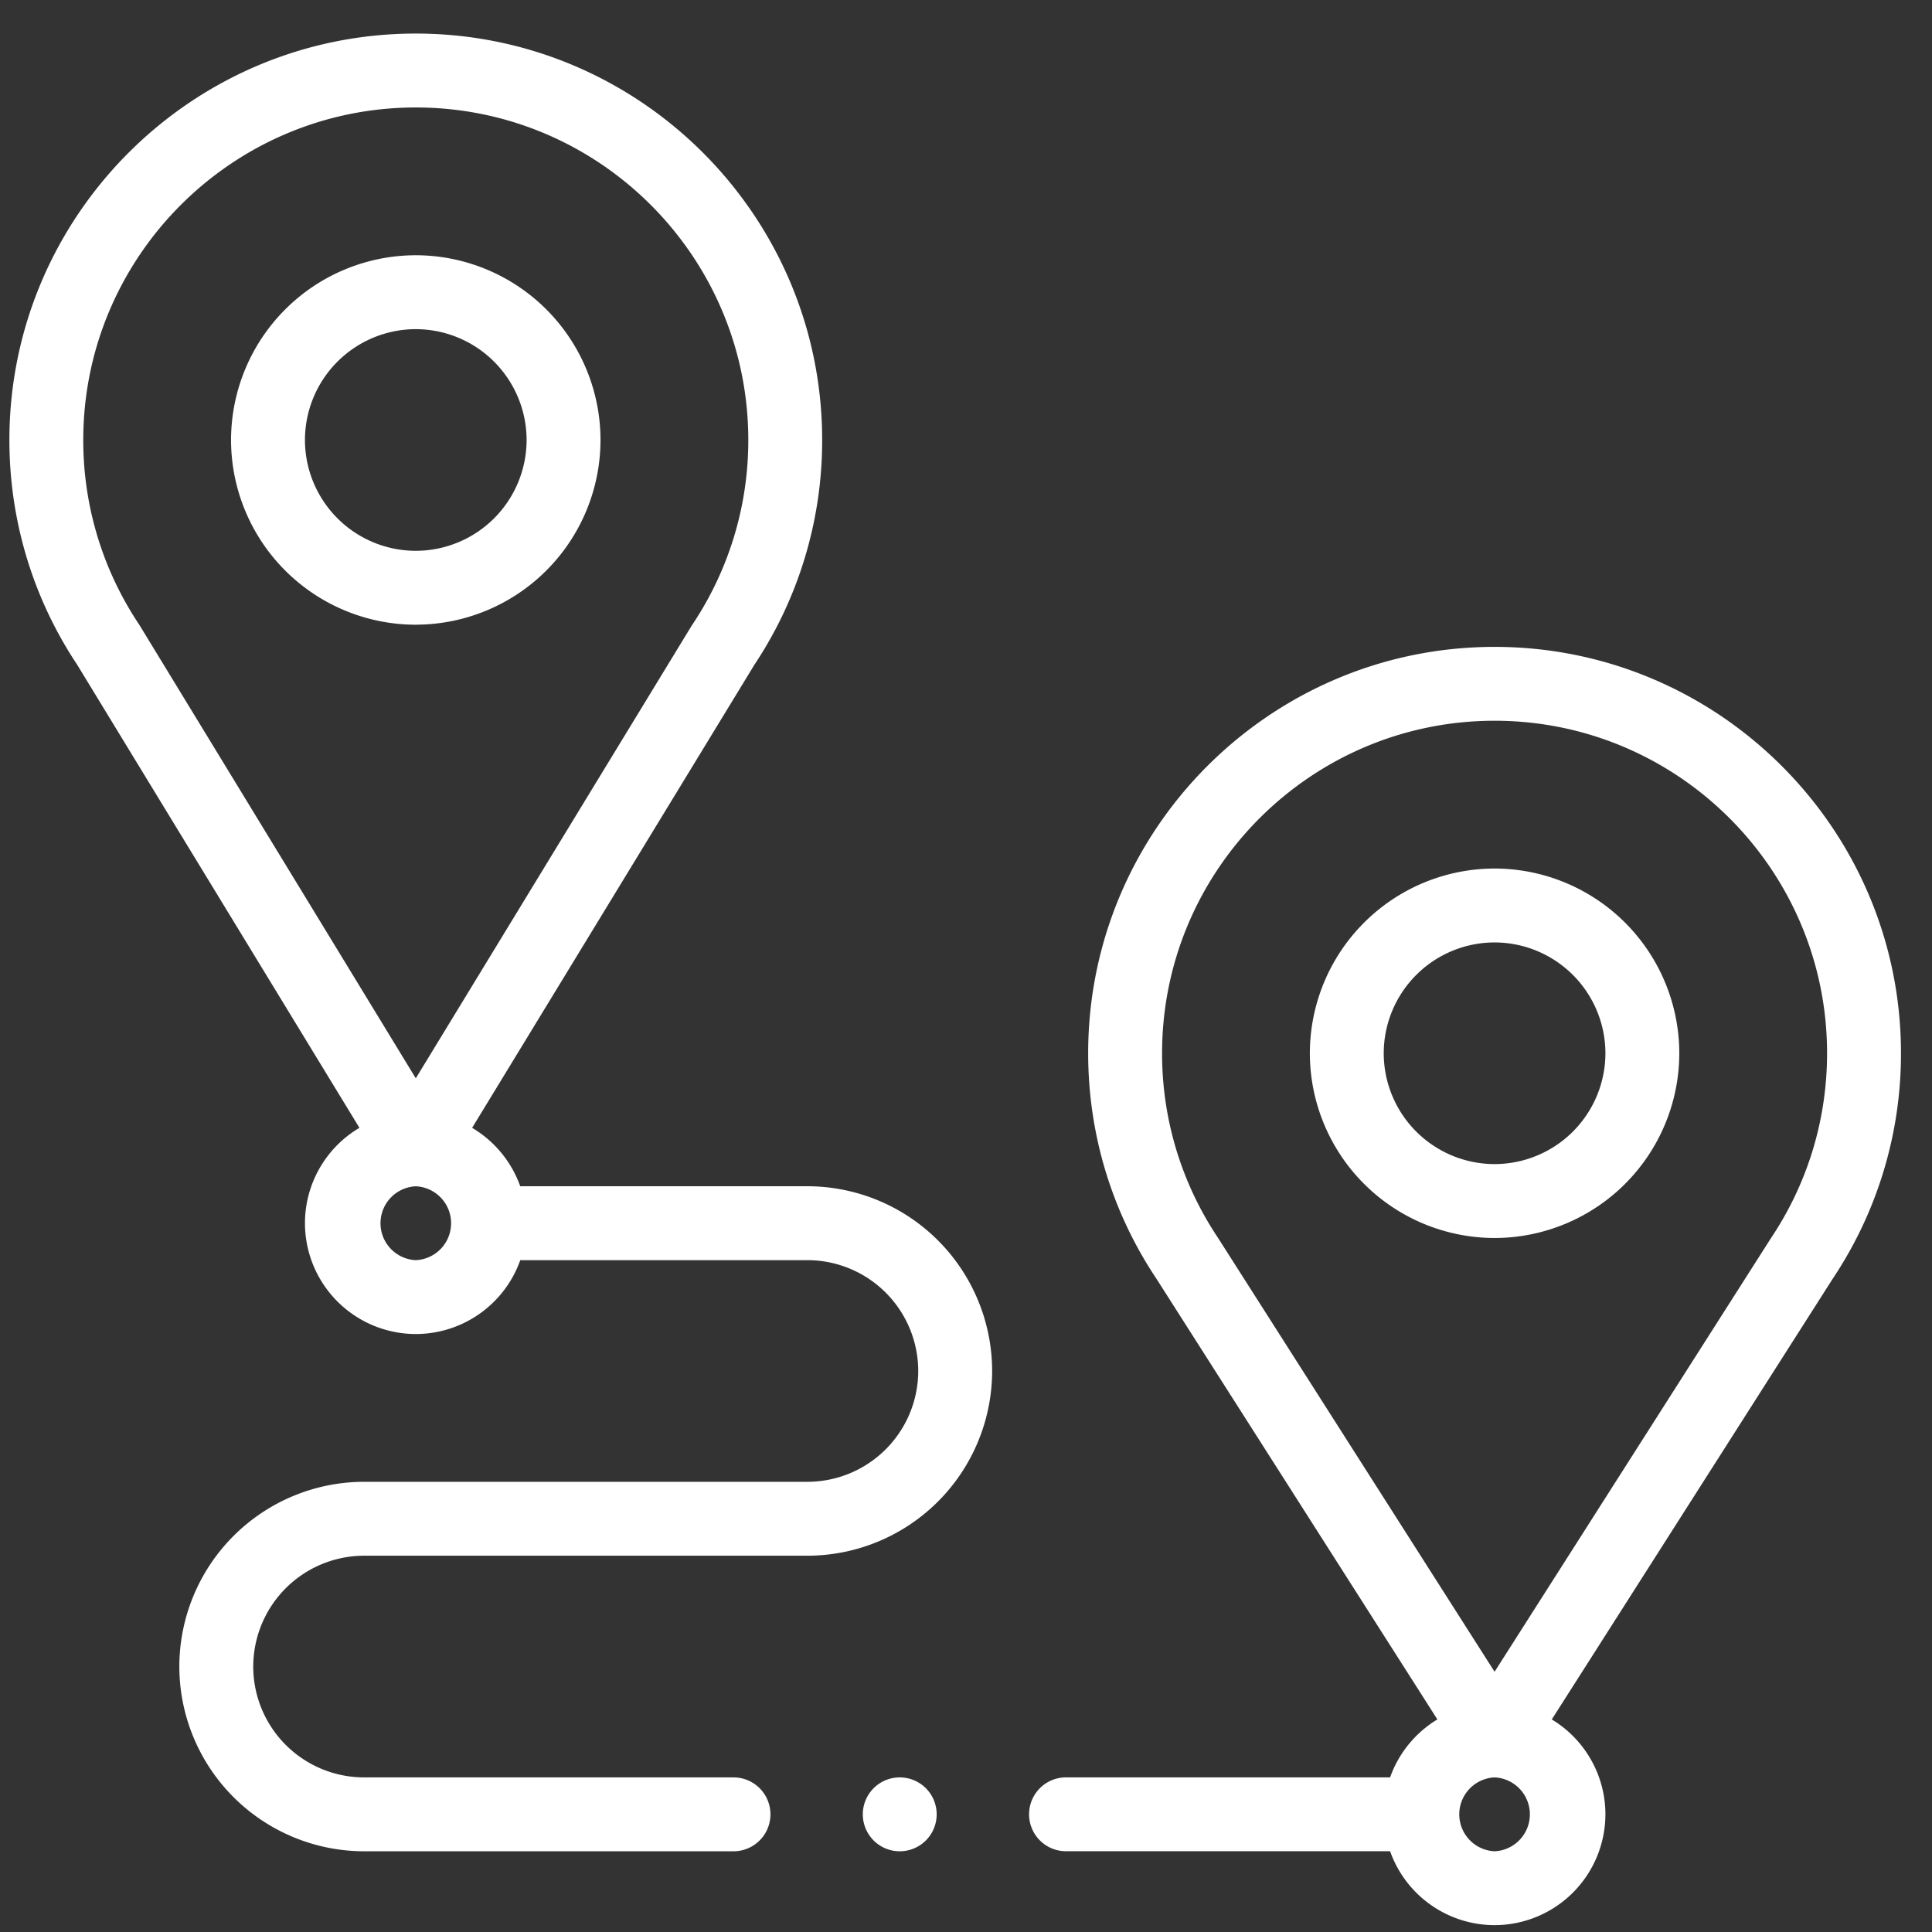 <svg width="51" height="51" fill="none" xmlns="http://www.w3.org/2000/svg"><rect width="100%" height="100%" fill="#333333" stroke="none"/><path d="M9.488 29.772A2.926 2.926 0 008.05 32.29a2.93 2.93 0 002.926 2.925 2.93 2.93 0 002.758-1.95h7.58a2.929 2.929 0 012.925 2.926 2.929 2.929 0 01-2.926 2.925H9.61a4.882 4.882 0 00-4.876 4.877 4.882 4.882 0 004.876 4.876h9.753a.975.975 0 100-1.95H9.61a2.929 2.929 0 01-2.925-2.926 2.93 2.93 0 012.925-2.926h11.703a4.882 4.882 0 004.877-4.876 4.882 4.882 0 00-4.877-4.877h-7.58a2.94 2.94 0 00-1.27-1.542l7.45-12.222a10.682 10.682 0 001.79-5.936C21.703 5.7 16.891.886 10.976.886 5.06.886.248 5.7.248 11.614c0 2.123.62 4.175 1.791 5.936l7.449 12.222zm1.488 3.493a.976.976 0 010-1.95.976.976 0 010 1.95zm0-30.428c4.84 0 8.777 3.937 8.777 8.777a8.737 8.737 0 01-1.496 4.904l-7.281 11.947s-7.296-11.97-7.304-11.98a8.737 8.737 0 01-1.474-4.87c0-4.84 3.938-8.778 8.778-8.778z" fill="#fff"/><path d="M10.976 16.49a4.882 4.882 0 004.876-4.876 4.882 4.882 0 00-4.876-4.876 4.882 4.882 0 00-4.877 4.876 4.882 4.882 0 004.877 4.877zm0-7.801a2.93 2.93 0 012.925 2.925 2.929 2.929 0 01-2.925 2.926 2.929 2.929 0 01-2.926-2.926 2.929 2.929 0 012.926-2.925zm28.477 8.387c-5.915 0-10.728 4.812-10.728 10.727 0 2.126.621 4.182 1.797 5.945l7.421 11.64a2.94 2.94 0 00-1.248 1.53H28.14a.975.975 0 100 1.95h8.555a2.93 2.93 0 002.758 1.951 2.93 2.93 0 002.926-2.925 2.927 2.927 0 00-1.416-2.505l7.421-11.641a10.681 10.681 0 001.797-5.945c0-5.915-4.813-10.727-10.728-10.727zm0 31.793a.976.976 0 010-1.95.976.976 0 010 1.95zm7.303-16.196L39.453 44.13 32.15 32.673a8.737 8.737 0 01-1.474-4.87c0-4.84 3.937-8.777 8.777-8.777s8.777 3.938 8.777 8.777c0 1.743-.51 3.427-1.474 4.87z" fill="#fff"/><path d="M39.453 22.927a4.882 4.882 0 00-4.876 4.876 4.882 4.882 0 004.876 4.877 4.882 4.882 0 004.876-4.877 4.882 4.882 0 00-4.876-4.876zm0 7.802a2.93 2.93 0 01-2.926-2.926 2.93 2.93 0 012.926-2.925 2.93 2.93 0 012.926 2.925 2.93 2.93 0 01-2.926 2.926zm-15.702 18.14a.975.975 0 100-1.95.975.975 0 000 1.95z" fill="#fff"/></svg>